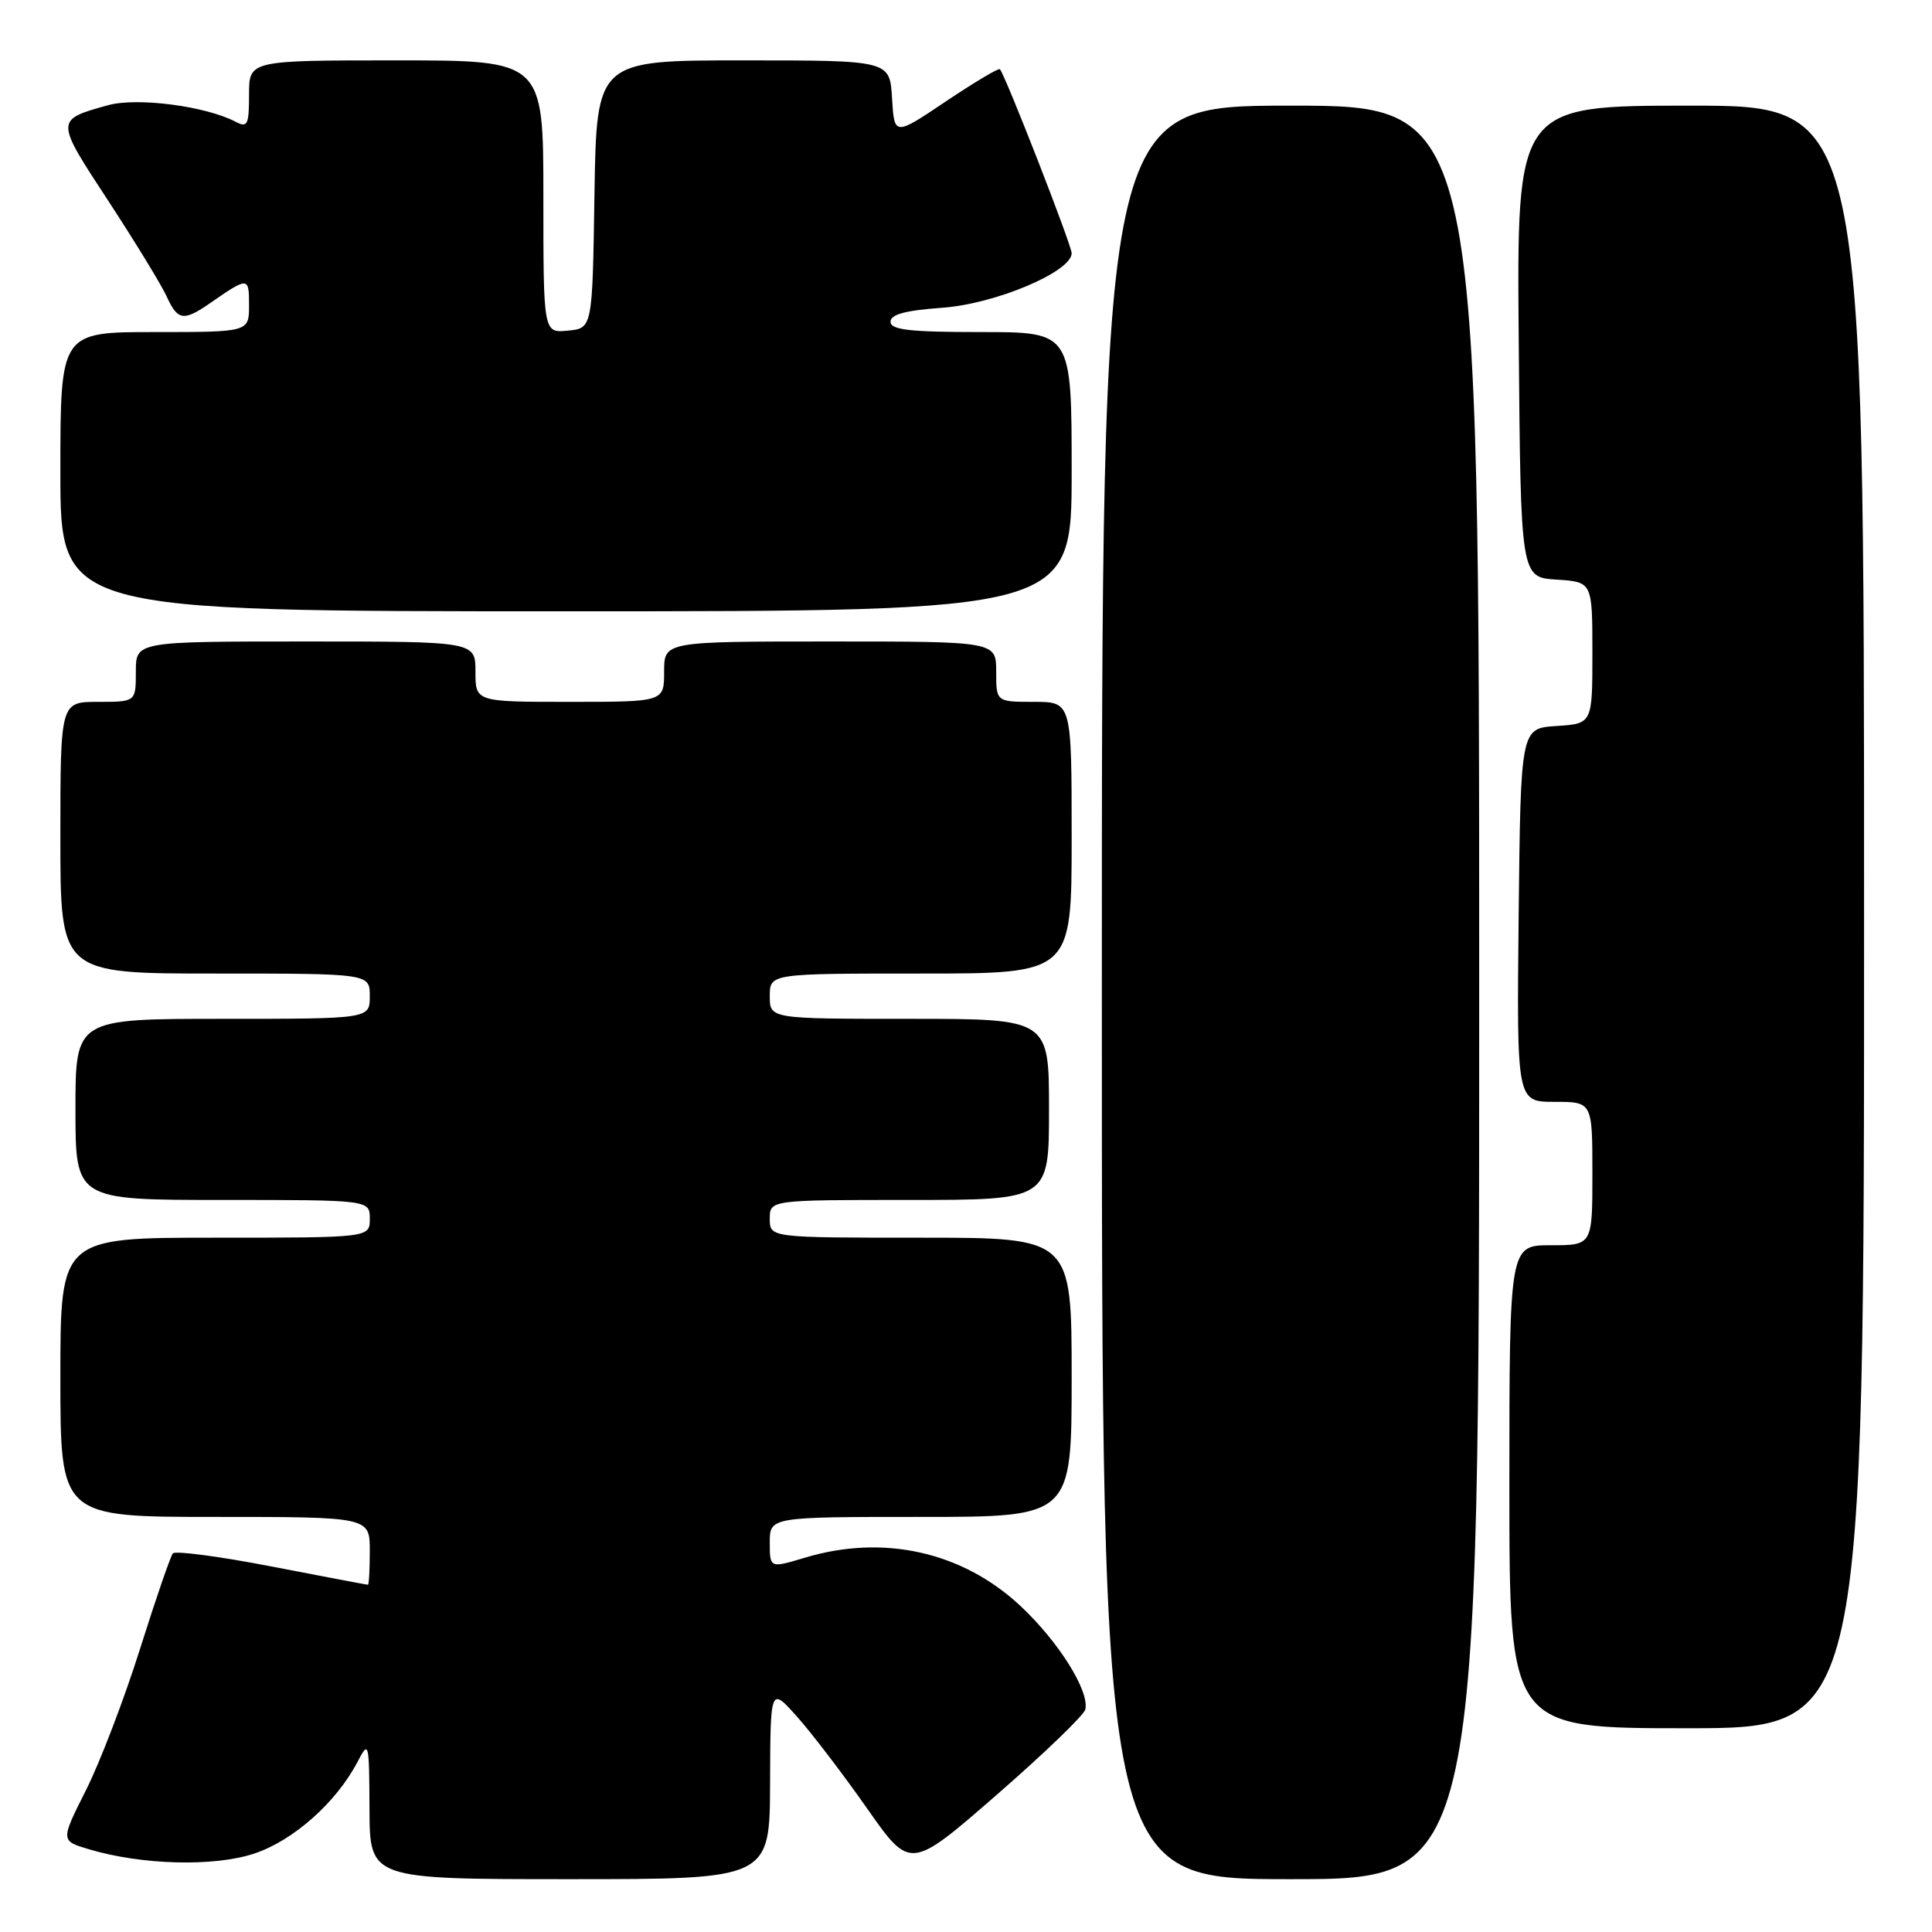 <?xml version="1.0" encoding="UTF-8" standalone="no"?>
<!DOCTYPE svg PUBLIC "-//W3C//DTD SVG 1.1//EN" "http://www.w3.org/Graphics/SVG/1.1/DTD/svg11.dtd" >
<svg xmlns="http://www.w3.org/2000/svg" xmlns:xlink="http://www.w3.org/1999/xlink" version="1.1" viewBox="0 0 256 256">
 <g >
 <path fill="currentColor"
d=" M 102.04 236.25 C 102.08 223.50 102.08 223.50 105.64 227.50 C 107.60 229.70 111.77 235.17 114.91 239.65 C 120.62 247.79 120.62 247.79 132.06 237.83 C 138.35 232.35 143.64 227.26 143.81 226.51 C 144.37 224.06 140.28 217.54 135.22 212.80 C 127.53 205.61 117.07 203.27 106.66 206.40 C 102.00 207.80 102.00 207.80 102.00 204.40 C 102.00 201.00 102.00 201.00 122.00 201.00 C 142.00 201.00 142.00 201.00 142.00 182.50 C 142.00 164.00 142.00 164.00 122.00 164.00 C 102.00 164.00 102.00 164.00 102.00 161.50 C 102.00 159.00 102.00 159.00 120.50 159.00 C 139.00 159.00 139.00 159.00 139.00 147.00 C 139.00 135.00 139.00 135.00 120.50 135.00 C 102.00 135.00 102.00 135.00 102.00 132.00 C 102.00 129.00 102.00 129.00 122.00 129.00 C 142.00 129.00 142.00 129.00 142.00 111.00 C 142.00 93.00 142.00 93.00 137.00 93.00 C 132.00 93.00 132.00 93.00 132.00 89.00 C 132.00 85.00 132.00 85.00 110.00 85.00 C 88.00 85.00 88.00 85.00 88.00 89.00 C 88.00 93.00 88.00 93.00 75.50 93.00 C 63.00 93.00 63.00 93.00 63.00 89.00 C 63.00 85.00 63.00 85.00 40.50 85.00 C 18.00 85.00 18.00 85.00 18.00 89.00 C 18.00 93.00 18.00 93.00 13.00 93.00 C 8.00 93.00 8.00 93.00 8.00 111.00 C 8.00 129.00 8.00 129.00 28.50 129.00 C 49.00 129.00 49.00 129.00 49.00 132.00 C 49.00 135.00 49.00 135.00 29.50 135.00 C 10.00 135.00 10.00 135.00 10.00 147.00 C 10.00 159.00 10.00 159.00 29.50 159.00 C 49.00 159.00 49.00 159.00 49.00 161.50 C 49.00 164.00 49.00 164.00 28.50 164.00 C 8.00 164.00 8.00 164.00 8.00 182.50 C 8.00 201.00 8.00 201.00 28.50 201.00 C 49.00 201.00 49.00 201.00 49.00 205.50 C 49.00 207.97 48.89 210.00 48.75 209.99 C 48.61 209.99 42.88 208.90 36.00 207.57 C 29.12 206.24 23.24 205.46 22.91 205.83 C 22.59 206.20 20.63 211.90 18.55 218.50 C 16.47 225.10 13.25 233.52 11.39 237.21 C 8.02 243.91 8.02 243.91 11.76 245.03 C 18.78 247.13 28.35 247.38 33.68 245.61 C 38.86 243.89 44.53 238.86 47.35 233.50 C 48.88 230.57 48.92 230.72 48.96 239.75 C 49.00 249.00 49.00 249.00 75.50 249.00 C 102.00 249.00 102.00 249.00 102.04 236.25 Z  M 196.00 131.50 C 196.00 14.00 196.00 14.00 171.00 14.00 C 146.00 14.00 146.00 14.00 146.00 131.50 C 146.00 249.00 146.00 249.00 171.00 249.00 C 196.00 249.00 196.00 249.00 196.00 131.50 Z  M 247.00 121.50 C 247.00 14.00 247.00 14.00 223.99 14.00 C 200.97 14.00 200.97 14.00 201.24 45.25 C 201.50 76.50 201.50 76.50 206.25 76.80 C 211.00 77.11 211.00 77.11 211.00 86.50 C 211.00 95.89 211.00 95.89 206.25 96.20 C 201.50 96.50 201.50 96.50 201.23 121.25 C 200.97 146.00 200.97 146.00 205.98 146.00 C 211.00 146.00 211.00 146.00 211.00 155.50 C 211.00 165.00 211.00 165.00 205.50 165.00 C 200.00 165.00 200.00 165.00 200.00 197.00 C 200.00 229.00 200.00 229.00 223.50 229.00 C 247.00 229.00 247.00 229.00 247.00 121.50 Z  M 142.00 62.50 C 142.00 44.00 142.00 44.00 130.00 44.00 C 120.52 44.00 118.00 43.71 118.00 42.63 C 118.00 41.66 119.97 41.13 124.85 40.78 C 131.88 40.28 142.00 36.01 142.00 33.55 C 142.00 32.49 133.19 9.90 132.49 9.17 C 132.32 8.99 129.10 10.91 125.34 13.43 C 118.50 18.03 118.50 18.03 118.20 13.01 C 117.90 8.00 117.90 8.00 98.47 8.00 C 79.05 8.00 79.05 8.00 78.77 25.75 C 78.50 43.50 78.50 43.50 75.25 43.81 C 72.00 44.13 72.00 44.13 72.00 26.06 C 72.00 8.00 72.00 8.00 52.50 8.00 C 33.00 8.00 33.00 8.00 33.00 12.54 C 33.00 16.54 32.80 16.96 31.25 16.15 C 27.29 14.06 18.19 12.87 14.32 13.94 C 7.29 15.89 7.29 15.85 14.34 26.60 C 17.90 32.05 21.38 37.74 22.07 39.25 C 23.54 42.49 24.31 42.61 27.85 40.16 C 32.92 36.65 33.00 36.66 33.00 40.44 C 33.00 44.00 33.00 44.00 20.50 44.00 C 8.00 44.00 8.00 44.00 8.00 62.50 C 8.00 81.00 8.00 81.00 75.00 81.00 C 142.00 81.00 142.00 81.00 142.00 62.50 Z "/>
</g>
</svg>